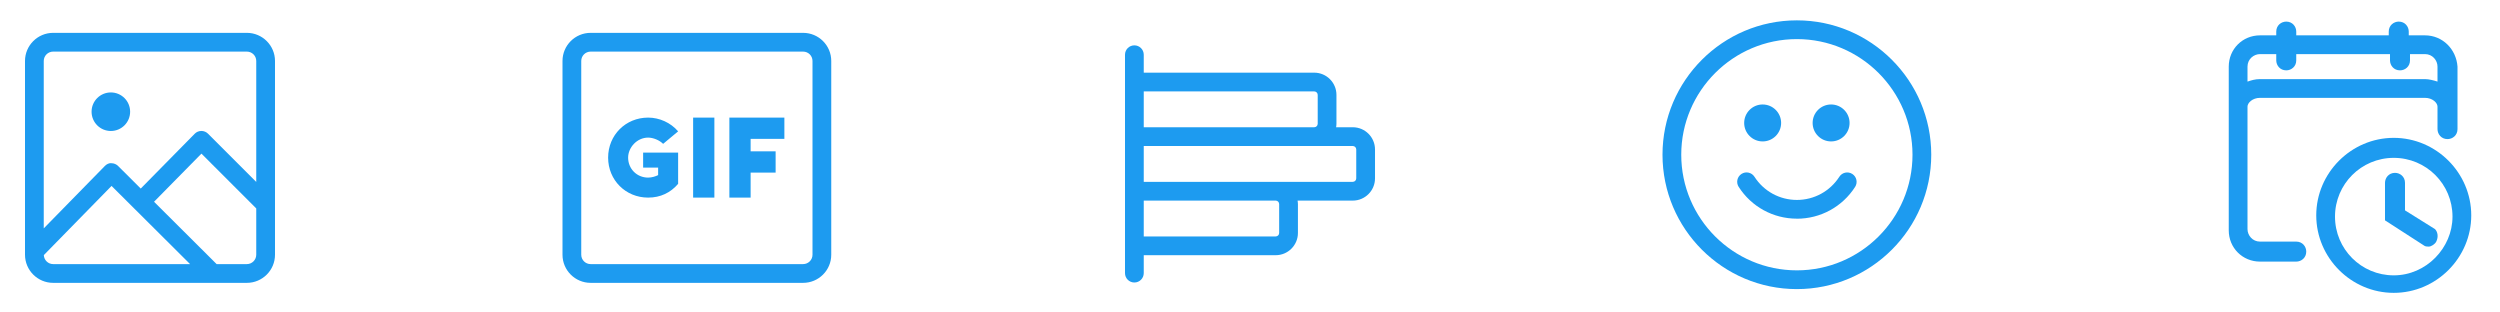 <svg width="200" height="25" viewBox="0 0 200 25" fill="none" xmlns="http://www.w3.org/2000/svg">
<mask id="mask0_11_1699" style="mask-type:alpha" maskUnits="userSpaceOnUse" x="0" y="0" width="24" height="25">
<rect y="0.628" width="24" height="24" fill="#C4C4C4"/>
</mask>
<g mask="url(#mask0_11_1699)">
<path d="M19.75 2.628H4.25C3.01 2.628 2 3.638 2 4.878V20.378C2 21.618 3.01 22.628 4.25 22.628H19.75C20.99 22.628 22 21.618 22 20.378V4.878C22 3.638 20.99 2.628 19.75 2.628ZM4.25 4.128H19.75C20.163 4.128 20.5 4.465 20.5 4.878V14.554L16.642 10.696C16.502 10.556 16.312 10.476 16.112 10.476H16.109C15.909 10.476 15.716 10.556 15.577 10.7L11.26 15.084L9.447 13.278C9.307 13.138 9.117 13.058 8.917 13.058C8.724 13.028 8.522 13.138 8.382 13.285L3.5 18.27V4.878C3.5 4.465 3.837 4.128 4.25 4.128ZM3.506 20.408L8.924 14.874L15.206 21.128H4.25C3.848 21.128 3.523 20.806 3.506 20.408ZM19.75 21.128H17.33L12.323 16.141L16.115 12.291L20.5 16.675V20.378C20.5 20.791 20.163 21.128 19.75 21.128Z" fill="#1D9BF0"/>
<path d="M8.868 10.479C9.72 10.479 10.41 9.789 10.41 8.937C10.41 8.085 9.72 7.395 8.868 7.395C8.016 7.395 7.326 8.085 7.326 8.937C7.326 9.789 8.016 10.479 8.868 10.479Z" fill="#1D9BF0"/>
</g>
<mask id="mask1_11_1699" style="mask-type:alpha" maskUnits="userSpaceOnUse" x="44" y="0" width="24" height="25">
<rect x="44" y="0.628" width="24" height="24" fill="#C4C4C4"/>
</mask>
<g mask="url(#mask1_11_1699)">
<path d="M62.75 11.108V9.408H58.35V15.808H60.05V13.808H62.05V12.108H60.05V11.108H62.75ZM55.45 9.408H57.15V15.808H55.45V9.408ZM51.85 11.008C52.25 11.008 52.75 11.208 53.05 11.508L54.25 10.508C53.65 9.808 52.75 9.408 51.85 9.408C50.05 9.408 48.65 10.808 48.65 12.608C48.65 14.408 50.05 15.808 51.85 15.808C52.85 15.808 53.65 15.408 54.25 14.708V12.208H51.45V13.408H52.65V14.008C52.45 14.108 52.15 14.208 51.85 14.208C50.95 14.208 50.25 13.508 50.25 12.608C50.25 11.808 50.95 11.008 51.85 11.008Z" fill="#1D9BF0"/>
<path d="M64.25 2.628H47.25C46.01 2.628 45 3.635 45 4.875V20.382C45 21.62 46.01 22.628 47.25 22.628H64.25C65.49 22.628 66.5 21.62 66.5 20.382V4.875C66.5 3.635 65.49 2.628 64.25 2.628ZM65 20.382C65 20.792 64.664 21.128 64.25 21.128H47.25C46.836 21.128 46.5 20.792 46.5 20.382V4.875C46.5 4.463 46.836 4.128 47.25 4.128H64.25C64.664 4.128 65 4.463 65 4.875V20.382Z" fill="#1D9BF0"/>
</g>
<mask id="mask2_11_1699" style="mask-type:alpha" maskUnits="userSpaceOnUse" x="88" y="0" width="24" height="25">
<rect x="88" y="0.628" width="24" height="24" fill="#C4C4C4"/>
</mask>
<g mask="url(#mask2_11_1699)">
<path d="M108.222 10.18H106.888C106.903 10.09 106.916 9.998 106.916 9.903V7.59C106.916 6.61 106.119 5.813 105.138 5.813H91.5V4.378C91.5 3.964 91.164 3.628 90.75 3.628C90.336 3.628 90 3.964 90 4.378V21.85C90 22.265 90.336 22.6 90.75 22.6C91.164 22.6 91.5 22.265 91.5 21.85V20.416H102.056C103.036 20.416 103.834 19.619 103.834 18.639V16.326C103.834 16.231 103.82 16.139 103.806 16.048H108.223C109.203 16.048 110.001 15.25 110.001 14.27V11.96C110.001 10.977 109.204 10.18 108.223 10.18H108.222ZM105.14 7.313C105.292 7.313 105.417 7.437 105.417 7.59V9.9C105.417 10.054 105.292 10.18 105.139 10.18H91.5V7.31H105.14V7.313ZM102.333 16.327V18.639C102.333 18.792 102.208 18.916 102.055 18.916H91.5V16.048H102.056C102.209 16.048 102.333 16.174 102.333 16.328V16.327ZM108.5 14.27C108.5 14.423 108.375 14.547 108.222 14.547H91.5V11.68H108.222C108.375 11.68 108.5 11.804 108.5 11.957V14.27Z" fill="#1D9BF0"/>
</g>
<mask id="mask3_11_1699" style="mask-type:alpha" maskUnits="userSpaceOnUse" x="132" y="0" width="24" height="25">
<rect x="132" y="0.628" width="24" height="24" fill="#C4C4C4"/>
</mask>
<g mask="url(#mask3_11_1699)">
<path d="M143.75 23.128C137.822 23.128 133 18.306 133 12.378C133 6.45 137.822 1.628 143.75 1.628C149.678 1.628 154.5 6.45 154.5 12.378C154.5 18.306 149.678 23.128 143.75 23.128ZM143.75 3.128C138.65 3.128 134.5 7.278 134.5 12.378C134.5 17.478 138.65 21.628 143.75 21.628C148.85 21.628 153 17.478 153 12.378C153 7.278 148.85 3.128 143.75 3.128Z" fill="#1D9BF0"/>
<path d="M143.75 17.493C141.858 17.493 140.117 16.543 139.094 14.949C138.87 14.601 138.971 14.139 139.32 13.914C139.668 13.688 140.132 13.79 140.356 14.14C141.103 15.302 142.372 15.995 143.751 15.995C145.13 15.995 146.399 15.302 147.147 14.141C147.371 13.791 147.835 13.691 148.183 13.916C148.533 14.14 148.633 14.604 148.409 14.952C147.384 16.546 145.643 17.497 143.751 17.497L143.75 17.493Z" fill="#1D9BF0"/>
<path d="M146.488 11.314C147.304 11.314 147.966 10.652 147.966 9.836C147.966 9.02 147.304 8.358 146.488 8.358C145.671 8.358 145.01 9.02 145.01 9.836C145.01 10.652 145.671 11.314 146.488 11.314Z" fill="#1D9BF0"/>
<path d="M141.012 11.314C141.828 11.314 142.49 10.652 142.49 9.836C142.49 9.02 141.828 8.358 141.012 8.358C140.196 8.358 139.534 9.02 139.534 9.836C139.534 10.652 140.196 11.314 141.012 11.314Z" fill="#1D9BF0"/>
</g>
<mask id="mask4_11_1699" style="mask-type:alpha" maskUnits="userSpaceOnUse" x="176" y="0" width="24" height="25">
<rect x="176" y="0.628" width="24" height="24" fill="#C4C4C4"/>
</mask>
<g mask="url(#mask4_11_1699)">
</g>
<g clip-path="url(#clip0_11_1699)">
<path d="M138.1 18.628C138 18.528 138 18.528 138 18.428C138.1 18.428 138.1 18.528 138.1 18.628ZM194 2.828H192.7V2.528C192.7 2.128 192.4 1.728 191.9 1.728C191.5 1.728 191.1 2.028 191.1 2.528V2.828H183.7V2.528C183.7 2.128 183.4 1.728 182.9 1.728C182.5 1.728 182.1 2.028 182.1 2.528V2.828H180.8C179.4 2.828 178.3 3.928 178.3 5.328V18.428C178.3 19.828 179.4 20.928 180.8 20.928H183.7C184.1 20.928 184.5 20.628 184.5 20.128C184.5 19.728 184.2 19.328 183.7 19.328H180.8C180.2 19.328 179.8 18.828 179.8 18.328V8.528C179.8 8.228 180.2 7.828 180.8 7.828H194C194.6 7.828 195 8.228 195 8.528V10.328C195 10.728 195.3 11.128 195.8 11.128C196.2 11.128 196.6 10.828 196.6 10.328V5.328C196.5 3.928 195.4 2.828 194 2.828ZM195 6.528C194.7 6.428 194.3 6.328 194 6.328H180.8C180.4 6.328 180.1 6.428 179.8 6.528V5.328C179.8 4.728 180.3 4.328 180.8 4.328H182.1V4.828C182.1 5.228 182.4 5.628 182.9 5.628C183.3 5.628 183.7 5.328 183.7 4.828V4.328H191.2V4.828C191.2 5.228 191.5 5.628 192 5.628C192.4 5.628 192.8 5.328 192.8 4.828V4.328H194C194.6 4.328 195 4.828 195 5.328V6.528Z" fill="#1D9BF0"/>
<path d="M191.5 11.028C188.1 11.028 185.3 13.828 185.3 17.228C185.3 20.628 188.1 23.428 191.5 23.428C194.9 23.428 197.7 20.628 197.7 17.228C197.7 13.828 194.9 11.028 191.5 11.028ZM191.5 22.028C188.9 22.028 186.8 19.928 186.8 17.328C186.8 14.728 188.9 12.628 191.5 12.628C194.1 12.628 196.2 14.728 196.2 17.328C196.2 19.828 194.1 22.028 191.5 22.028Z" fill="#1D9BF0"/>
<path d="M194.9 19.328C194.8 19.528 194.5 19.728 194.3 19.728C194.2 19.728 194 19.728 193.9 19.628L190.8 17.628V14.628C190.8 14.228 191.1 13.828 191.6 13.828C192 13.828 192.4 14.128 192.4 14.628V16.828L194.8 18.328C195 18.528 195.1 18.928 194.9 19.328Z" fill="#1D9BF0"/>
</g>
<defs>
<clipPath id="clip0_11_1699">
<rect width="24" height="24" fill="white" transform="translate(176 0.628)"/>
</clipPath>
</defs>
</svg>
